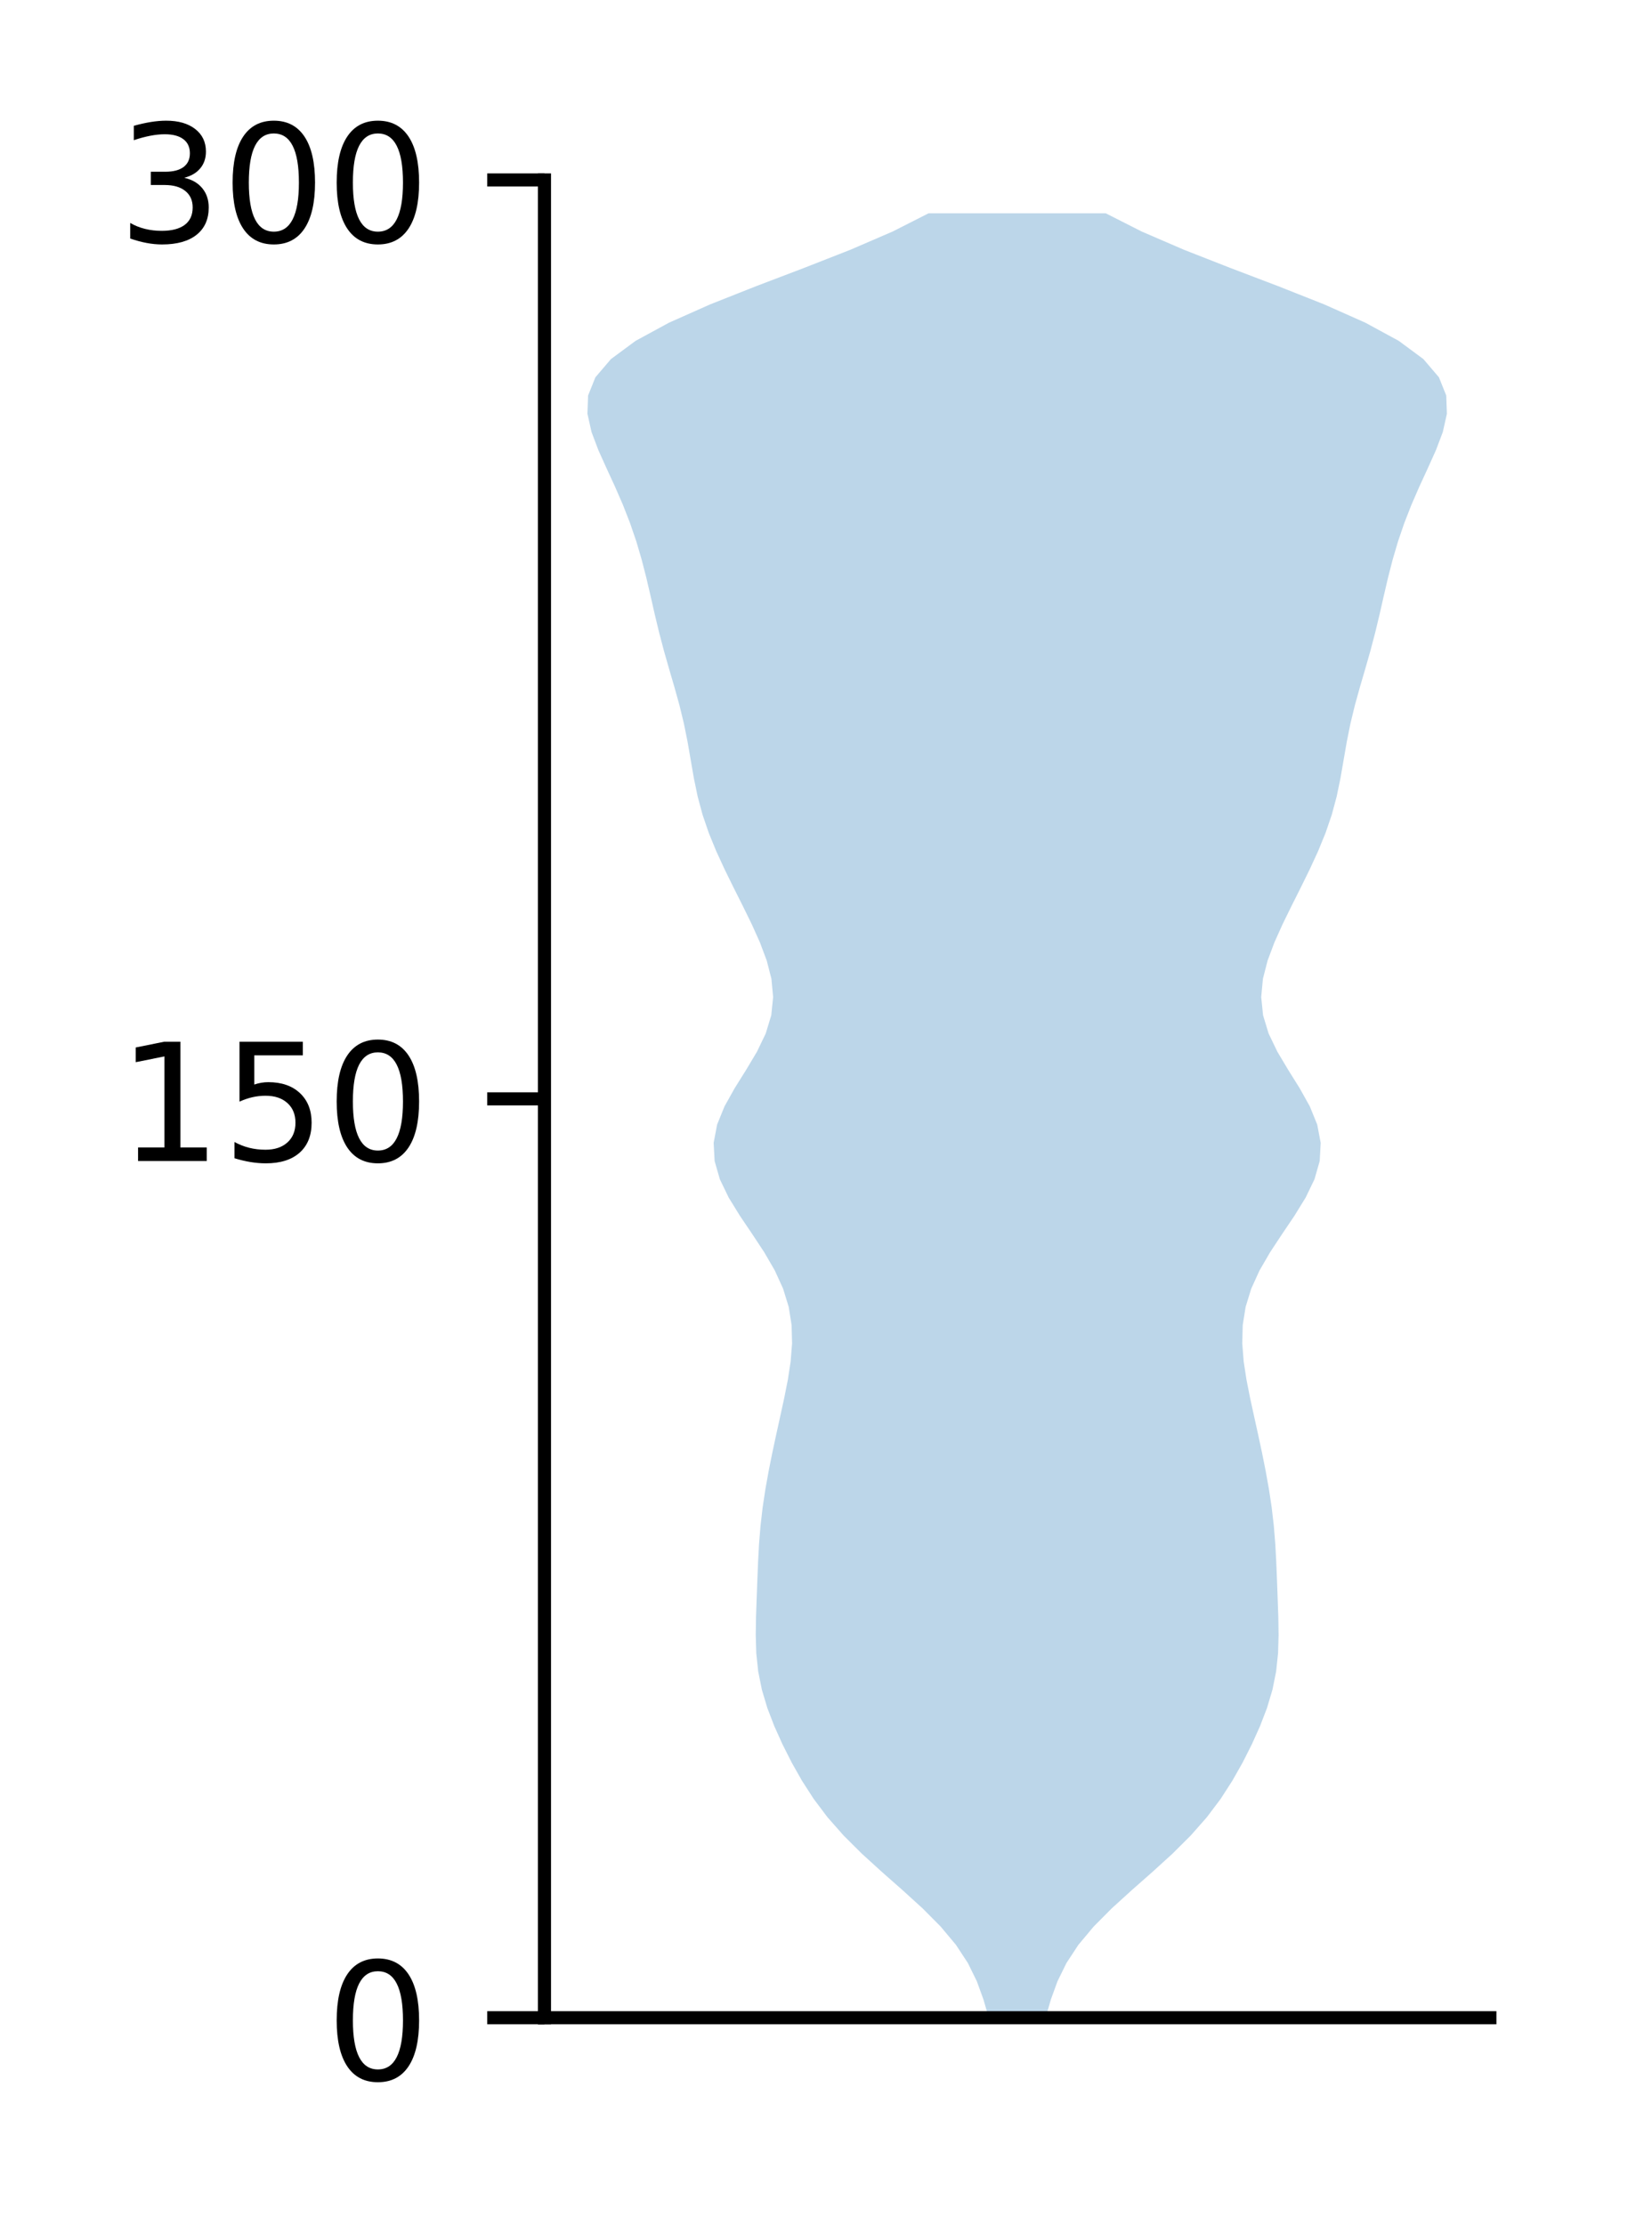 <?xml version="1.0" encoding="utf-8" standalone="no"?>
<!DOCTYPE svg PUBLIC "-//W3C//DTD SVG 1.1//EN"
  "http://www.w3.org/Graphics/SVG/1.1/DTD/svg11.dtd">
<!-- Created with matplotlib (http://matplotlib.org/) -->
<svg height="136pt" version="1.1" viewBox="0 0 101 136" width="101pt" xmlns="http://www.w3.org/2000/svg" xmlns:xlink="http://www.w3.org/1999/xlink">
 <defs>
  <style type="text/css">
*{stroke-linecap:butt;stroke-linejoin:round;}
  </style>
 </defs>
 <g id="figure_1">
  <g id="patch_1">
   <path d="M 0 136.398 
L 101.787 136.398 
L 101.787 0 
L 0 0 
z
" style="fill:#ffffff;"/>
  </g>
  <g id="axes_1">
   <g id="patch_2">
    <path d="M 33.288 123.319 
L 91.088 123.319 
L 91.088 10.999 
L 33.288 10.999 
z
" style="fill:#ffffff;"/>
   </g>
   <g id="PolyCollection_1">
    <path clip-path="url(#p4462cd7983)" d="M 63.927 123.319 
L 60.448 123.319 
L 60.127 122.205 
L 59.722 121.091 
L 59.175 119.977 
L 58.444 118.863 
L 57.512 117.749 
L 56.405 116.635 
L 55.18 115.521 
L 53.916 114.407 
L 52.692 113.293 
L 51.573 112.179 
L 50.592 111.066 
L 49.753 109.952 
L 49.034 108.838 
L 48.404 107.724 
L 47.841 106.61 
L 47.339 105.496 
L 46.911 104.382 
L 46.579 103.268 
L 46.355 102.154 
L 46.237 101.04 
L 46.204 99.926 
L 46.222 98.812 
L 46.261 97.698 
L 46.302 96.584 
L 46.347 95.47 
L 46.407 94.356 
L 46.498 93.242 
L 46.627 92.128 
L 46.795 91.014 
L 46.995 89.9 
L 47.218 88.786 
L 47.457 87.672 
L 47.703 86.558 
L 47.946 85.444 
L 48.167 84.33 
L 48.338 83.216 
L 48.426 82.102 
L 48.397 80.988 
L 48.22 79.874 
L 47.877 78.76 
L 47.369 77.646 
L 46.722 76.532 
L 45.987 75.418 
L 45.235 74.304 
L 44.549 73.19 
L 44.011 72.076 
L 43.691 70.962 
L 43.631 69.848 
L 43.842 68.734 
L 44.294 67.621 
L 44.917 66.507 
L 45.614 65.393 
L 46.279 64.279 
L 46.815 63.165 
L 47.154 62.051 
L 47.267 60.937 
L 47.163 59.823 
L 46.877 58.709 
L 46.459 57.595 
L 45.958 56.481 
L 45.412 55.367 
L 44.853 54.253 
L 44.305 53.139 
L 43.791 52.025 
L 43.335 50.911 
L 42.954 49.797 
L 42.654 48.683 
L 42.423 47.569 
L 42.23 46.455 
L 42.037 45.341 
L 41.813 44.227 
L 41.543 43.113 
L 41.234 41.999 
L 40.908 40.885 
L 40.59 39.771 
L 40.297 38.657 
L 40.029 37.543 
L 39.776 36.429 
L 39.516 35.315 
L 39.23 34.201 
L 38.902 33.087 
L 38.521 31.973 
L 38.086 30.859 
L 37.601 29.745 
L 37.088 28.631 
L 36.586 27.517 
L 36.164 26.403 
L 35.915 25.289 
L 35.954 24.176 
L 36.4 23.062 
L 37.35 21.948 
L 38.856 20.834 
L 40.905 19.72 
L 43.411 18.606 
L 46.224 17.492 
L 49.151 16.378 
L 51.993 15.264 
L 54.575 14.15 
L 56.772 13.036 
L 67.603 13.036 
L 67.603 13.036 
L 69.8 14.15 
L 72.382 15.264 
L 75.224 16.378 
L 78.151 17.492 
L 80.964 18.606 
L 83.47 19.72 
L 85.519 20.834 
L 87.025 21.948 
L 87.975 23.062 
L 88.421 24.176 
L 88.46 25.289 
L 88.211 26.403 
L 87.789 27.517 
L 87.287 28.631 
L 86.774 29.745 
L 86.289 30.859 
L 85.854 31.973 
L 85.473 33.087 
L 85.145 34.201 
L 84.859 35.315 
L 84.599 36.429 
L 84.346 37.543 
L 84.078 38.657 
L 83.785 39.771 
L 83.467 40.885 
L 83.141 41.999 
L 82.832 43.113 
L 82.562 44.227 
L 82.338 45.341 
L 82.145 46.455 
L 81.952 47.569 
L 81.721 48.683 
L 81.421 49.797 
L 81.04 50.911 
L 80.584 52.025 
L 80.07 53.139 
L 79.522 54.253 
L 78.963 55.367 
L 78.417 56.481 
L 77.916 57.595 
L 77.498 58.709 
L 77.212 59.823 
L 77.108 60.937 
L 77.221 62.051 
L 77.56 63.165 
L 78.096 64.279 
L 78.761 65.393 
L 79.458 66.507 
L 80.081 67.621 
L 80.533 68.734 
L 80.744 69.848 
L 80.684 70.962 
L 80.364 72.076 
L 79.826 73.19 
L 79.14 74.304 
L 78.388 75.418 
L 77.653 76.532 
L 77.006 77.646 
L 76.498 78.76 
L 76.155 79.874 
L 75.978 80.988 
L 75.949 82.102 
L 76.037 83.216 
L 76.208 84.33 
L 76.429 85.444 
L 76.672 86.558 
L 76.918 87.672 
L 77.157 88.786 
L 77.38 89.9 
L 77.58 91.014 
L 77.748 92.128 
L 77.877 93.242 
L 77.968 94.356 
L 78.028 95.47 
L 78.073 96.584 
L 78.114 97.698 
L 78.153 98.812 
L 78.171 99.926 
L 78.138 101.04 
L 78.02 102.154 
L 77.796 103.268 
L 77.464 104.382 
L 77.036 105.496 
L 76.534 106.61 
L 75.971 107.724 
L 75.341 108.838 
L 74.622 109.952 
L 73.783 111.066 
L 72.802 112.179 
L 71.683 113.293 
L 70.459 114.407 
L 69.195 115.521 
L 67.97 116.635 
L 66.863 117.749 
L 65.931 118.863 
L 65.2 119.977 
L 64.653 121.091 
L 64.248 122.205 
L 63.927 123.319 
z
" style="fill:#1f77b4;fill-opacity:0.3;"/>
   </g>
   <g id="matplotlib.axis_1"/>
   <g id="matplotlib.axis_2">
    <g id="ytick_1">
     <g id="line2d_1">
      <defs>
       <path d="M 0 0 
L -3.5 0 
" id="m35221c6ac6" style="stroke:#000000;stroke-width:0.8;"/>
      </defs>
      <g>
       <use style="stroke:#000000;stroke-width:0.8;" x="33.288" xlink:href="#m35221c6ac6" y="123.319"/>
      </g>
     </g>
     <g id="text_1">
      <!-- 0 -->
      <defs>
       <path d="M 31.781 66.406 
Q 24.172 66.406 20.328 58.906 
Q 16.5 51.422 16.5 36.375 
Q 16.5 21.391 20.328 13.891 
Q 24.172 6.391 31.781 6.391 
Q 39.453 6.391 43.281 13.891 
Q 47.125 21.391 47.125 36.375 
Q 47.125 51.422 43.281 58.906 
Q 39.453 66.406 31.781 66.406 
z
M 31.781 74.219 
Q 44.047 74.219 50.516 64.516 
Q 56.984 54.828 56.984 36.375 
Q 56.984 17.969 50.516 8.266 
Q 44.047 -1.422 31.781 -1.422 
Q 19.531 -1.422 13.062 8.266 
Q 6.594 17.969 6.594 36.375 
Q 6.594 54.828 13.062 64.516 
Q 19.531 74.219 31.781 74.219 
z
" id="DejaVuSans-30"/>
      </defs>
      <g transform="translate(19.925 127.118)scale(0.1 -0.1)">
       <use xlink:href="#DejaVuSans-30"/>
      </g>
     </g>
    </g>
    <g id="ytick_2">
     <g id="line2d_2">
      <g>
       <use style="stroke:#000000;stroke-width:0.8;" x="33.288" xlink:href="#m35221c6ac6" y="67.159"/>
      </g>
     </g>
     <g id="text_2">
      <!-- 150 -->
      <defs>
       <path d="M 12.406 8.297 
L 28.516 8.297 
L 28.516 63.922 
L 10.984 60.406 
L 10.984 69.391 
L 28.422 72.906 
L 38.281 72.906 
L 38.281 8.297 
L 54.391 8.297 
L 54.391 0 
L 12.406 0 
z
" id="DejaVuSans-31"/>
       <path d="M 10.797 72.906 
L 49.516 72.906 
L 49.516 64.594 
L 19.828 64.594 
L 19.828 46.734 
Q 21.969 47.469 24.109 47.828 
Q 26.266 48.188 28.422 48.188 
Q 40.625 48.188 47.75 41.5 
Q 54.891 34.812 54.891 23.391 
Q 54.891 11.625 47.562 5.094 
Q 40.234 -1.422 26.906 -1.422 
Q 22.312 -1.422 17.547 -0.641 
Q 12.797 0.141 7.719 1.703 
L 7.719 11.625 
Q 12.109 9.234 16.797 8.062 
Q 21.484 6.891 26.703 6.891 
Q 35.156 6.891 40.078 11.328 
Q 45.016 15.766 45.016 23.391 
Q 45.016 31 40.078 35.438 
Q 35.156 39.891 26.703 39.891 
Q 22.75 39.891 18.812 39.016 
Q 14.891 38.141 10.797 36.281 
z
" id="DejaVuSans-35"/>
      </defs>
      <g transform="translate(7.2 70.958)scale(0.1 -0.1)">
       <use xlink:href="#DejaVuSans-31"/>
       <use x="63.623" xlink:href="#DejaVuSans-35"/>
       <use x="127.246" xlink:href="#DejaVuSans-30"/>
      </g>
     </g>
    </g>
    <g id="ytick_3">
     <g id="line2d_3">
      <g>
       <use style="stroke:#000000;stroke-width:0.8;" x="33.288" xlink:href="#m35221c6ac6" y="10.999"/>
      </g>
     </g>
     <g id="text_3">
      <!-- 300 -->
      <defs>
       <path d="M 40.578 39.312 
Q 47.656 37.797 51.625 33 
Q 55.609 28.219 55.609 21.188 
Q 55.609 10.406 48.188 4.484 
Q 40.766 -1.422 27.094 -1.422 
Q 22.516 -1.422 17.656 -0.516 
Q 12.797 0.391 7.625 2.203 
L 7.625 11.719 
Q 11.719 9.328 16.594 8.109 
Q 21.484 6.891 26.812 6.891 
Q 36.078 6.891 40.938 10.547 
Q 45.797 14.203 45.797 21.188 
Q 45.797 27.641 41.281 31.266 
Q 36.766 34.906 28.719 34.906 
L 20.219 34.906 
L 20.219 43.016 
L 29.109 43.016 
Q 36.375 43.016 40.234 45.922 
Q 44.094 48.828 44.094 54.297 
Q 44.094 59.906 40.109 62.906 
Q 36.141 65.922 28.719 65.922 
Q 24.656 65.922 20.016 65.031 
Q 15.375 64.156 9.812 62.312 
L 9.812 71.094 
Q 15.438 72.656 20.344 73.438 
Q 25.25 74.219 29.594 74.219 
Q 40.828 74.219 47.359 69.109 
Q 53.906 64.016 53.906 55.328 
Q 53.906 49.266 50.438 45.094 
Q 46.969 40.922 40.578 39.312 
z
" id="DejaVuSans-33"/>
      </defs>
      <g transform="translate(7.2 14.798)scale(0.1 -0.1)">
       <use xlink:href="#DejaVuSans-33"/>
       <use x="63.623" xlink:href="#DejaVuSans-30"/>
       <use x="127.246" xlink:href="#DejaVuSans-30"/>
      </g>
     </g>
    </g>
   </g>
   <g id="patch_3">
    <path d="M 33.288 123.319 
L 33.288 10.999 
" style="fill:none;stroke:#000000;stroke-linecap:square;stroke-linejoin:miter;stroke-width:0.8;"/>
   </g>
   <g id="patch_4">
    <path d="M 33.288 123.319 
L 91.088 123.319 
" style="fill:none;stroke:#000000;stroke-linecap:square;stroke-linejoin:miter;stroke-width:0.8;"/>
   </g>
  </g>
 </g>
 <defs>
  <clipPath id="p4462cd7983">
   <rect height="112.32" width="57.8" x="33.288" y="10.999"/>
  </clipPath>
 </defs>
</svg>
